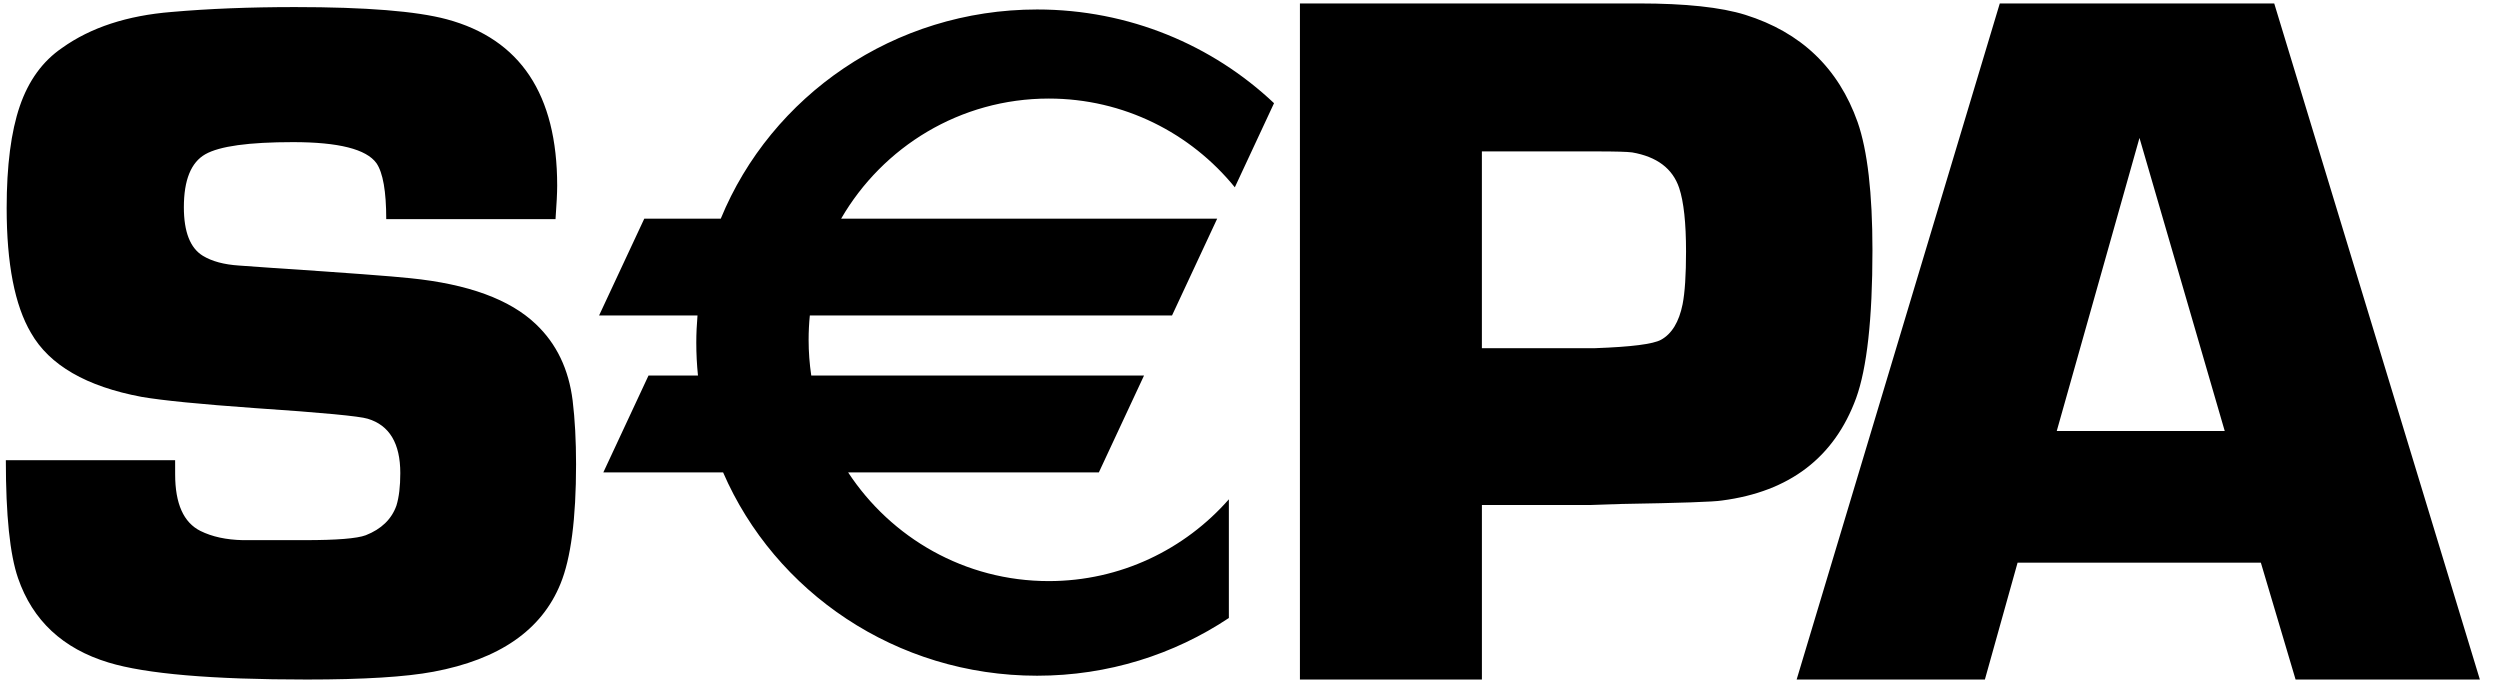 <?xml version="1.0" encoding="UTF-8" standalone="no"?>
<svg width="101px" height="28px" viewBox="0 0 101 28" version="1.1" xmlns="http://www.w3.org/2000/svg" xmlns:xlink="http://www.w3.org/1999/xlink" xmlns:sketch="http://www.bohemiancoding.com/sketch/ns">
    <!-- Generator: Sketch 3.3.2 (12043) - http://www.bohemiancoding.com/sketch -->
    <title>sepa</title>
    <desc>Created with Sketch.</desc>
    <defs></defs>
    <g id="Page-1" stroke="none" stroke-width="1" fill="none" fill-rule="evenodd" sketch:type="MSPage">
        <path d="M22.442,8.852 L15.604,8.852 C15.604,7.73 15.472,6.977 15.209,6.593 C14.802,6.026 13.679,5.742 11.84,5.742 C10.054,5.742 8.871,5.904 8.294,6.232 C7.717,6.561 7.428,7.274 7.428,8.372 C7.428,9.367 7.683,10.022 8.197,10.335 C8.565,10.558 9.051,10.689 9.656,10.728 L11.035,10.826 C13.991,11.022 15.838,11.16 16.573,11.239 C18.911,11.475 20.605,12.095 21.657,13.103 C22.484,13.889 22.977,14.916 23.135,16.184 C23.227,16.943 23.273,17.803 23.273,18.756 C23.273,20.955 23.063,22.565 22.643,23.586 C21.882,25.459 20.17,26.641 17.51,27.138 C16.394,27.348 14.689,27.453 12.394,27.453 C8.564,27.453 5.895,27.225 4.388,26.767 C2.539,26.207 1.319,25.069 0.729,23.357 C0.399,22.403 0.236,20.815 0.236,18.593 L7.075,18.593 C7.075,18.841 7.076,19.031 7.076,19.162 C7.076,20.349 7.417,21.11 8.097,21.45 C8.569,21.684 9.138,21.807 9.807,21.822 L12.321,21.822 C13.605,21.822 14.423,21.756 14.776,21.624 C15.405,21.377 15.818,20.979 16.015,20.428 C16.12,20.089 16.172,19.651 16.172,19.114 C16.172,17.912 15.733,17.18 14.856,16.917 C14.527,16.814 13.003,16.668 10.281,16.486 C8.096,16.33 6.577,16.18 5.727,16.035 C3.488,15.616 1.996,14.754 1.251,13.447 C0.596,12.336 0.269,10.655 0.269,8.406 C0.269,6.694 0.446,5.321 0.8,4.288 C1.154,3.255 1.724,2.471 2.511,1.934 C3.664,1.111 5.14,0.627 6.935,0.483 C8.429,0.352 10.087,0.286 11.911,0.286 C14.781,0.286 16.826,0.451 18.046,0.778 C21.022,1.578 22.51,3.817 22.51,7.498 C22.51,7.798 22.487,8.249 22.443,8.852 L22.442,8.852 Z M52.517,27.454 L52.517,0.139 L66.213,0.139 C68.092,0.139 69.524,0.292 70.51,0.599 C72.763,1.305 74.274,2.75 75.048,4.934 C75.447,6.08 75.647,7.807 75.647,10.11 C75.647,12.881 75.425,14.872 74.987,16.085 C74.108,18.481 72.3,19.863 69.57,20.22 C69.25,20.274 67.883,20.321 65.471,20.361 L64.252,20.401 L59.869,20.401 L59.869,27.454 L52.517,27.454 L52.517,27.454 Z M59.868,14.066 L64.451,14.066 C65.904,14.014 66.788,13.902 67.105,13.727 C67.54,13.488 67.832,13.009 67.977,12.292 C68.07,11.815 68.116,11.105 68.116,10.162 C68.116,9.007 68.024,8.15 67.838,7.592 C67.574,6.808 66.94,6.331 65.938,6.157 C65.739,6.131 65.264,6.117 64.512,6.117 L59.868,6.117 L59.868,14.065 L59.868,14.066 Z M91.339,22.733 L81.51,22.733 L80.189,27.454 L72.584,27.454 L80.791,0.14 L91.879,0.14 L100.187,27.454 L92.742,27.454 L91.339,22.733 L91.339,22.733 Z M89.879,17.412 L86.435,5.572 L83.093,17.412 L89.879,17.412 L89.879,17.412 Z M42.371,3.982 C45.402,3.982 48.109,5.379 49.887,7.567 L51.471,4.169 C48.993,1.828 45.62,0.383 41.9,0.383 C36.108,0.383 31.152,3.881 29.119,8.834 L26.029,8.834 L24.203,12.745 L28.179,12.745 C28.149,13.108 28.13,13.471 28.13,13.842 C28.13,14.289 28.153,14.733 28.198,15.171 L26.2,15.171 L24.375,19.084 L29.213,19.084 C31.304,23.911 36.198,27.299 41.899,27.299 C44.773,27.299 47.438,26.438 49.646,24.967 L49.646,20.172 C47.868,22.196 45.268,23.476 42.369,23.476 C38.98,23.476 36,21.729 34.264,19.084 L44.394,19.084 L46.219,15.171 L32.775,15.171 C32.705,14.7 32.668,14.219 32.668,13.729 C32.668,13.397 32.685,13.069 32.717,12.745 L47.35,12.745 L49.174,8.834 L33.982,8.834 C35.663,5.933 38.789,3.982 42.371,3.982 L42.371,3.982 Z" id="sepa" fill="#000000" sketch:type="MSShapeGroup"></path>
    </g>
</svg>